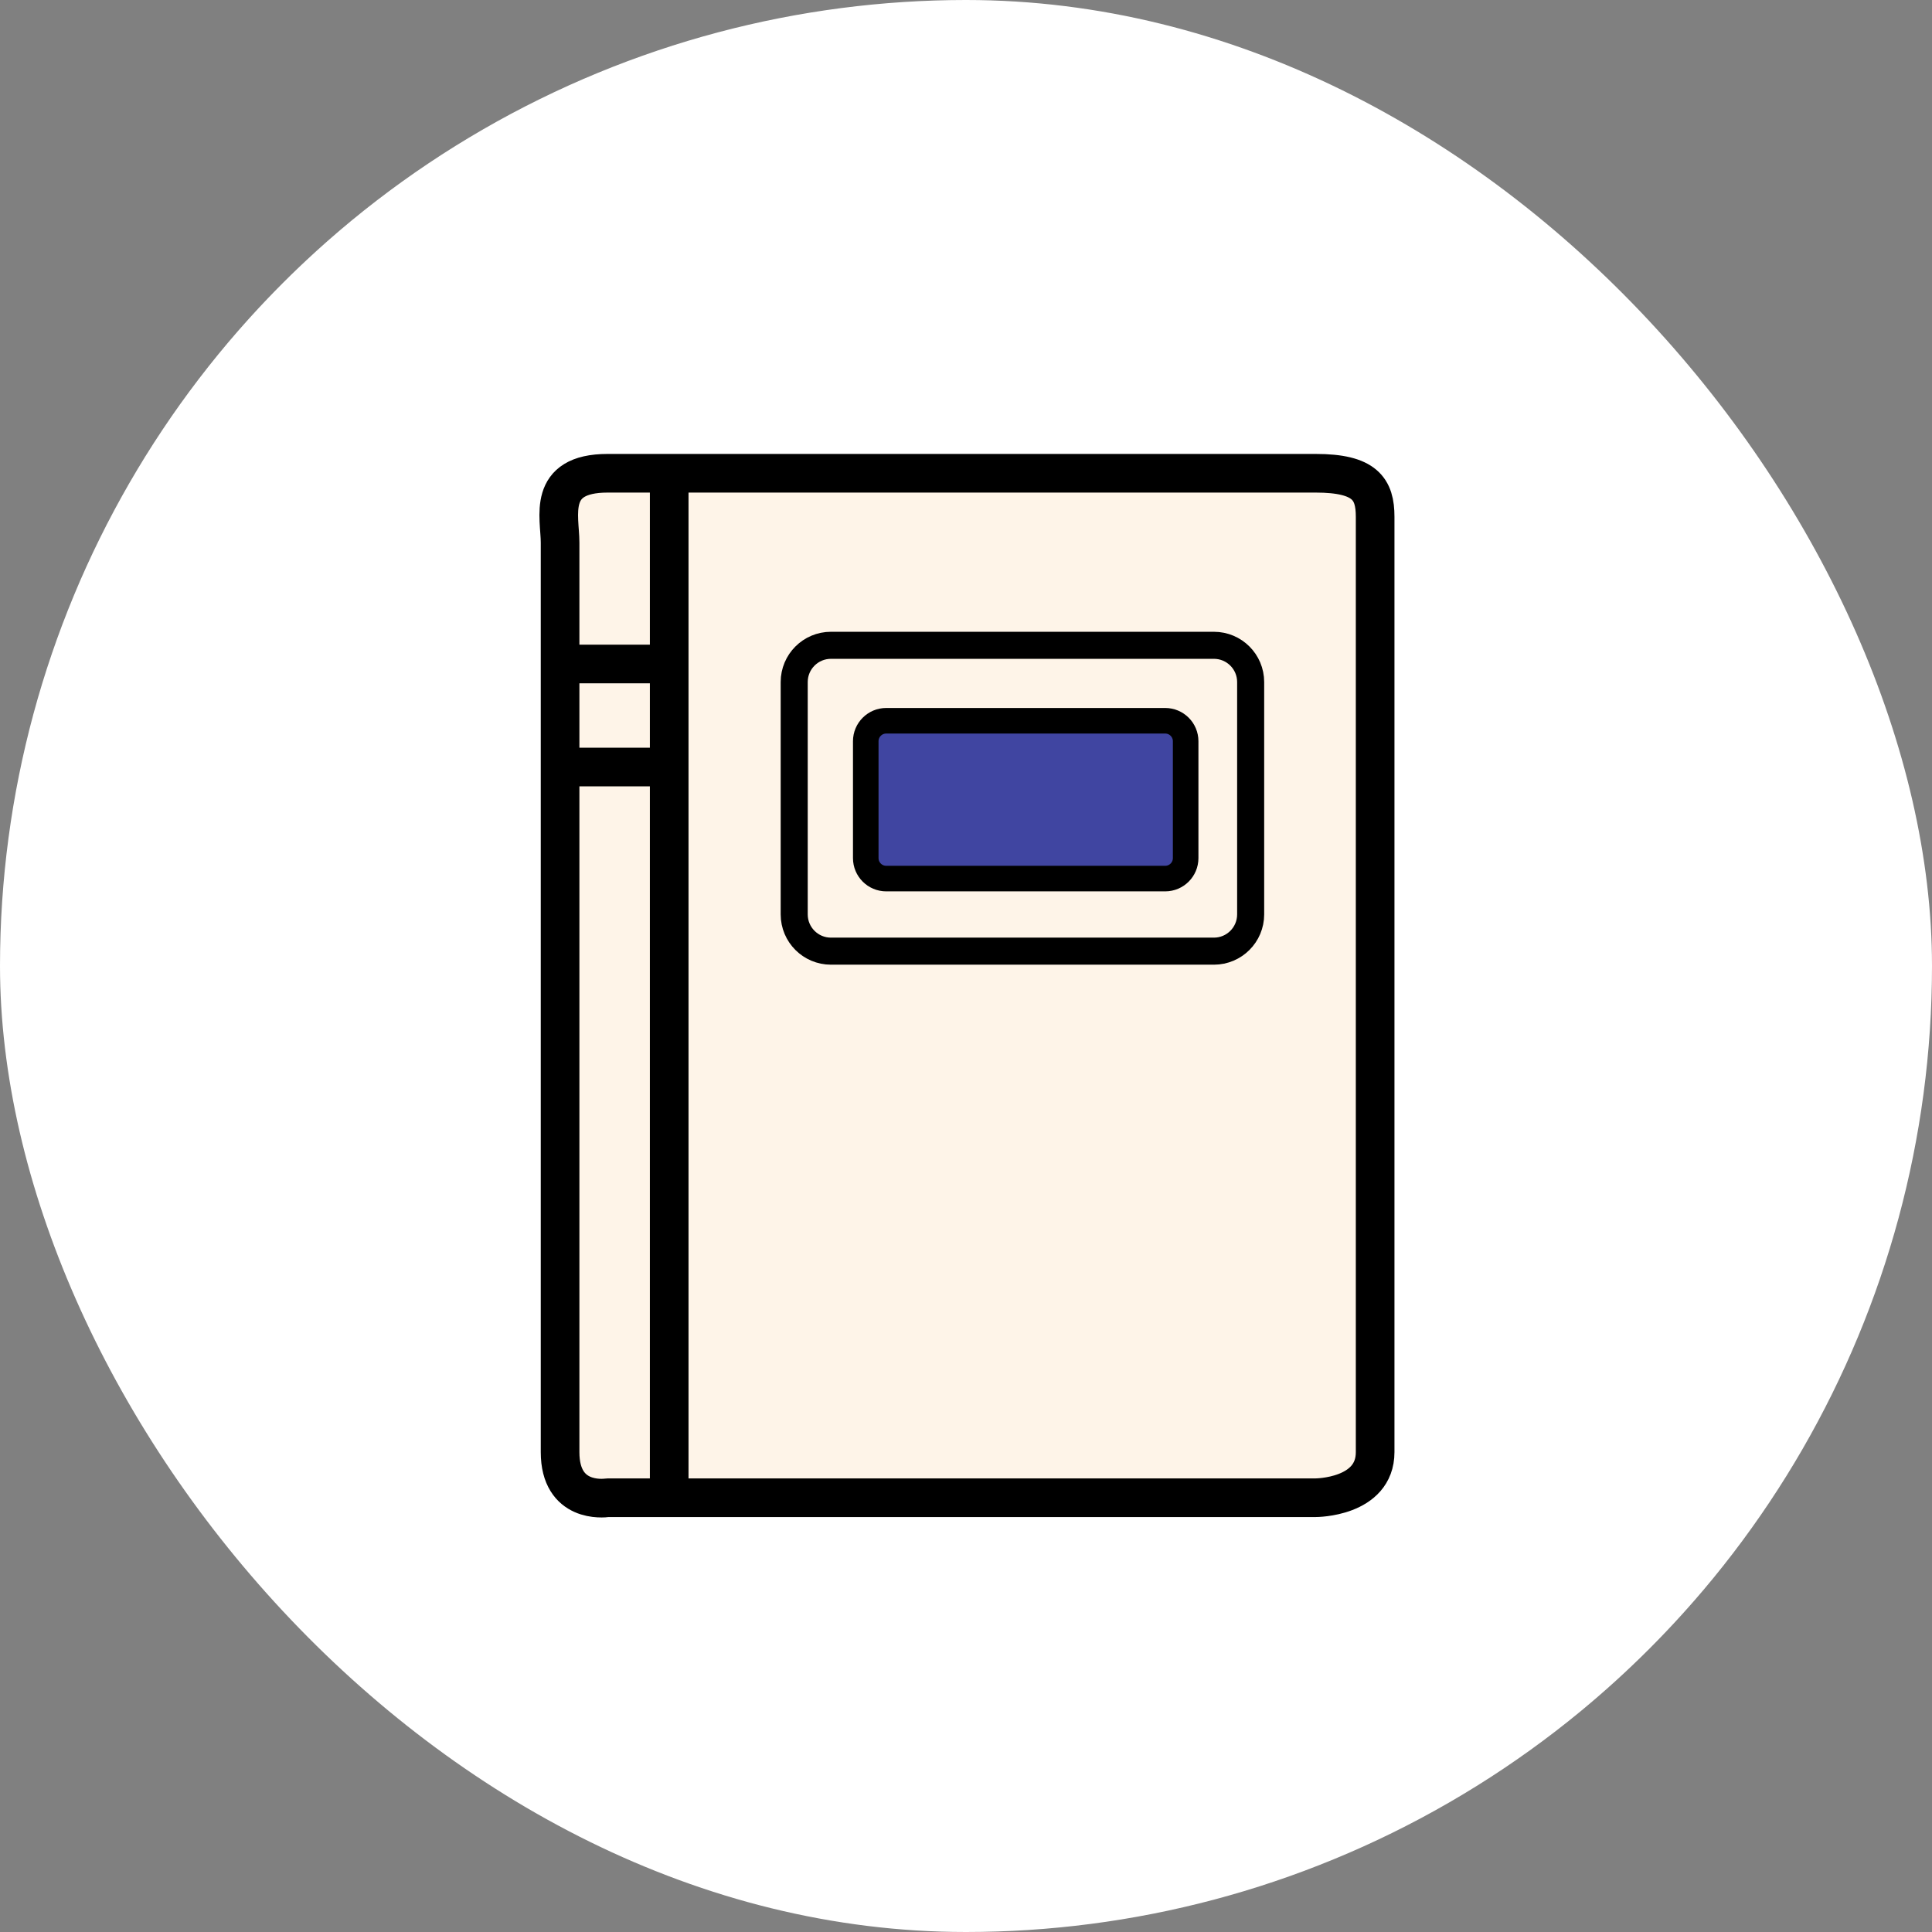 <svg width="500" height="500" viewBox="0 0 500 500" fill="none" xmlns="http://www.w3.org/2000/svg">
	<rect x="0" y="0" width="500" height="500" fill="#808080" stroke="none"/>
	<g clip-path="url(#clip0_1580_667)">
		<circle cx="250" cy="250" r="235.5" fill="white" stroke="white" stroke-width="29" />
		<path d="M226.553 122.479H340.489C353.319 122.479 355.886 126.581 355.886 133.761V375.815C355.886 387.61 340.489 387.61 340.489 387.61L261.045 387.61L157.344 387.61C157.293 387.61 157.249 387.613 157.199 387.62C156.216 387.759 144.951 389.058 144.949 375.815C144.948 361.977 144.949 170.911 144.949 170.684V170.684V140.427C144.949 133.761 141.356 122.479 157.267 122.479H182.928H226.553Z" fill="#FEF4E8" />
		<path d="M340.489 122.479C327.66 122.479 226.553 122.479 226.553 122.479C226.553 122.479 226.553 122.479 226.553 122.479H182.928C182.928 122.479 182.928 122.479 182.928 122.479C182.928 122.479 169.071 122.479 157.267 122.479C141.356 122.479 144.949 133.761 144.949 140.427C144.949 147.094 144.949 170.684 144.949 170.684C144.949 170.684 144.949 170.684 144.949 170.684C144.949 170.684 144.948 361.969 144.949 375.815C144.951 389.058 156.216 387.759 157.199 387.62C157.249 387.613 157.293 387.61 157.344 387.61L261.045 387.61L340.489 387.61C340.489 387.61 340.489 387.61 340.489 387.61C340.489 387.61 355.886 387.61 355.886 375.815C355.886 364.02 355.886 140.94 355.886 133.761C355.886 126.581 353.319 122.479 340.489 122.479Z" stroke="black" stroke-width="10" stroke-linecap="round" />
		<line x1="144.602" y1="171.838" x2="173.32" y2="171.838" stroke="black" stroke-width="10" />
		<line x1="144.602" y1="198.505" x2="173.32" y2="198.505" stroke="black" stroke-width="10" />
		<path d="M215.048 167.004H314.159C319.411 167.004 323.669 171.261 323.669 176.513V236.649C323.669 241.901 319.411 246.159 314.159 246.159H215.048C209.797 246.159 205.539 241.901 205.539 236.649V176.513C205.539 171.261 209.797 167.004 215.048 167.004Z" fill="#FEF4E8" stroke="black" stroke-width="7" />
		<path d="M229.357 186.531H301.547C304.474 186.531 306.846 188.903 306.846 191.83V222.078C306.846 225.004 304.474 227.377 301.547 227.377H229.357C226.43 227.377 224.058 225.004 224.058 222.078V191.83C224.058 188.903 226.43 186.531 229.357 186.531Z" fill="#4045A1" stroke="black" stroke-width="6.616" />
		<line x1="173.188" y1="124.529" x2="173.188" y2="387.097" stroke="black" stroke-width="10" />
	</g>
	<defs>
		<clipPath id="clip0_1580_667">
			<rect width="500" height="500" rx="250" fill="white" />
		</clipPath>
	</defs>
</svg>

